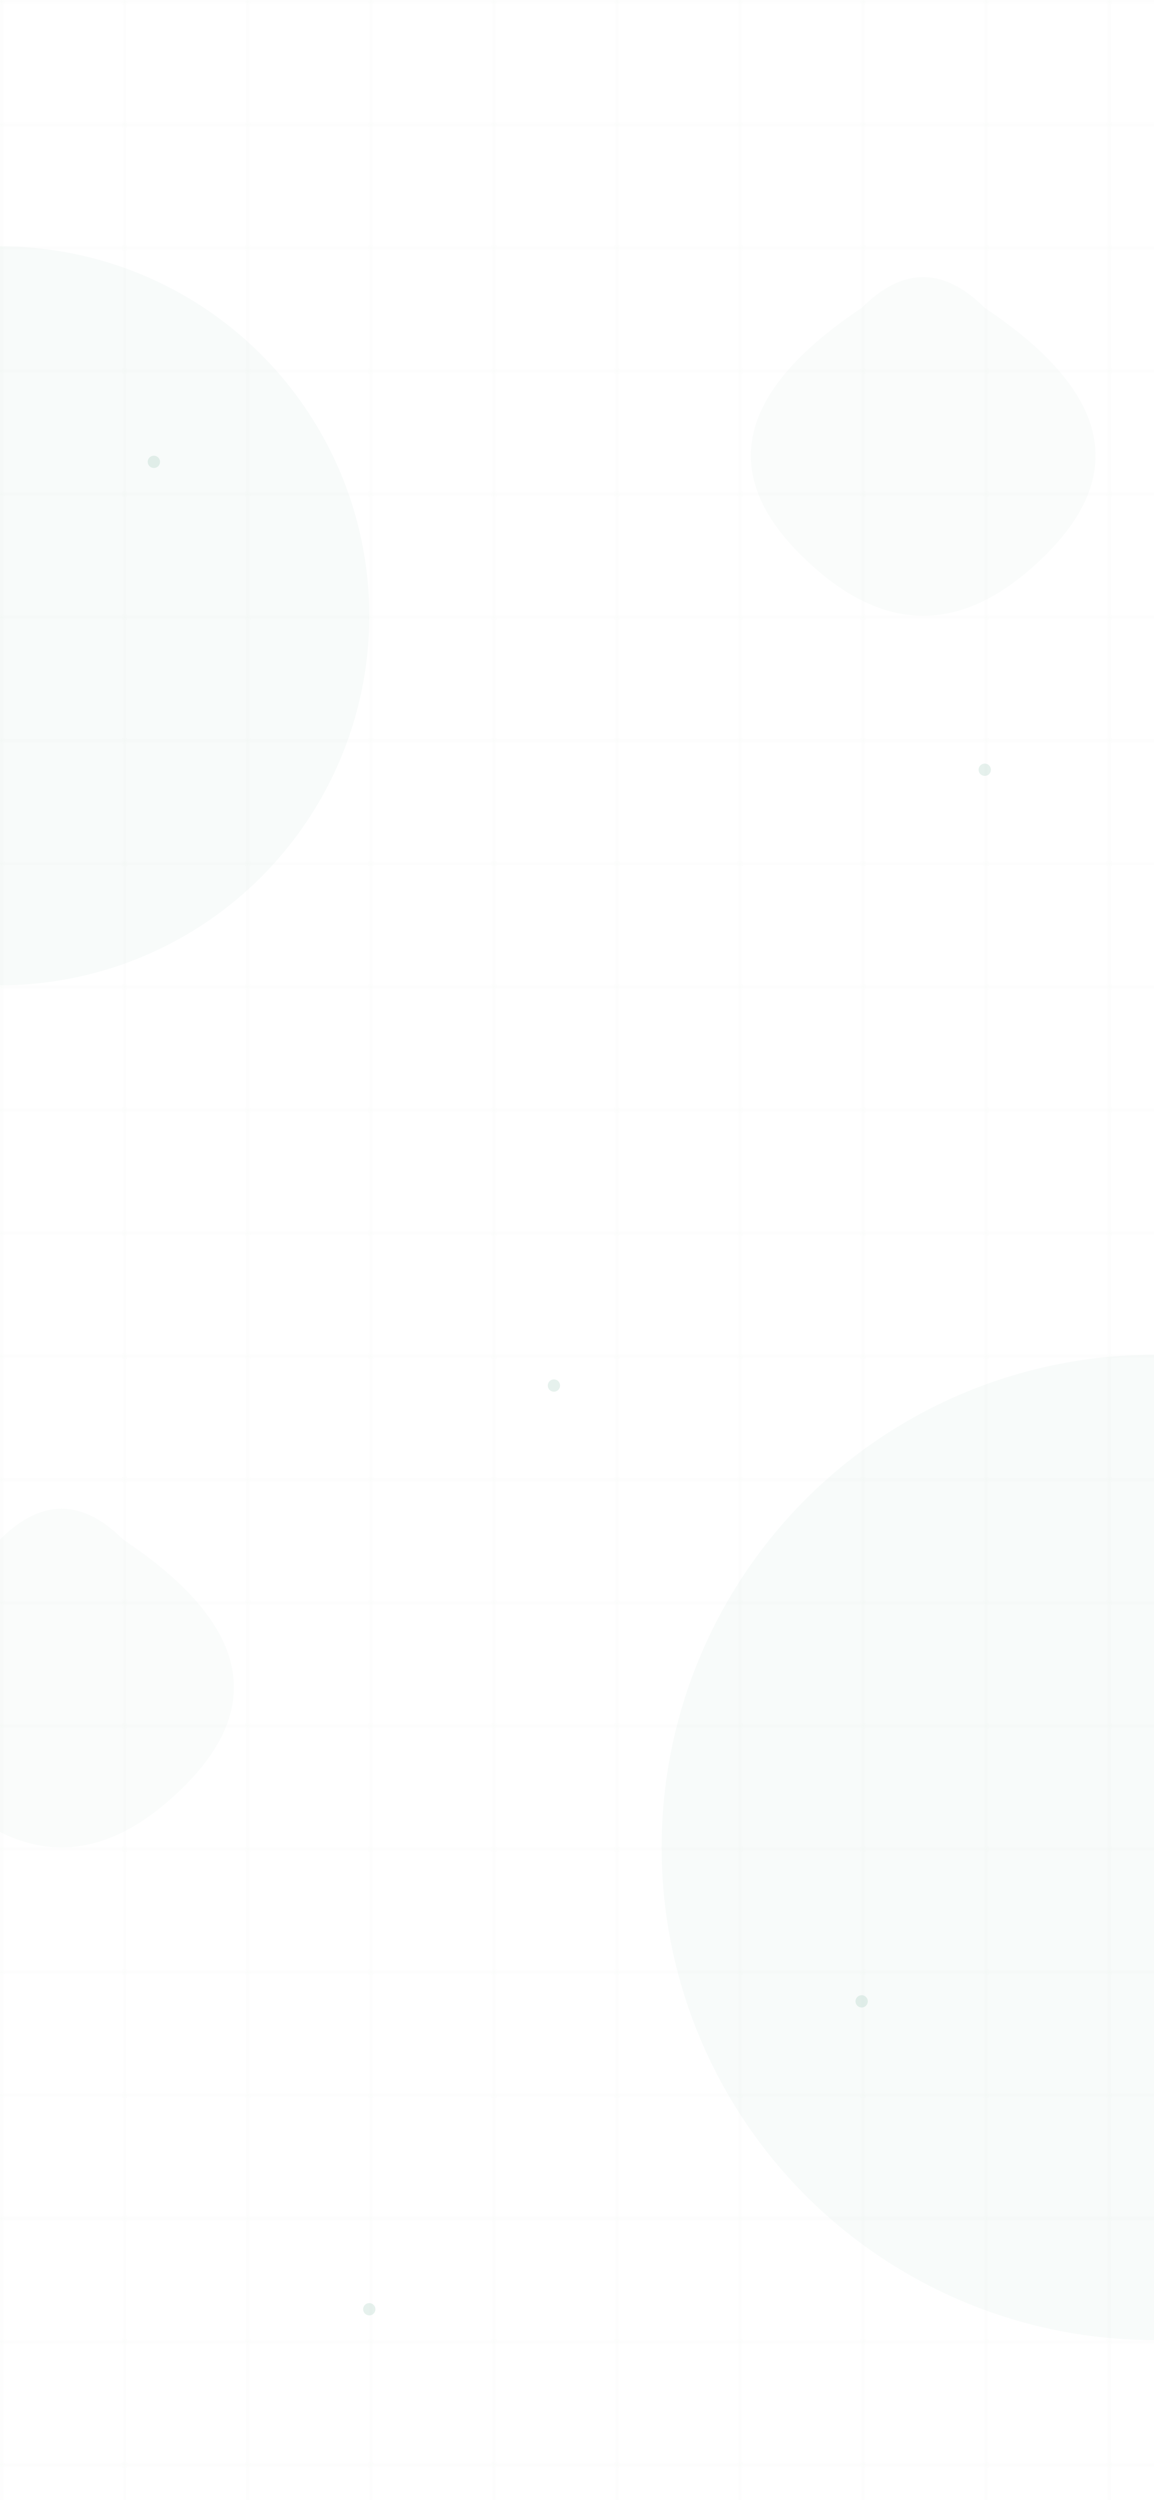 <?xml version="1.0" encoding="UTF-8"?>
<svg width="375" height="812" viewBox="0 0 375 812" fill="none" xmlns="http://www.w3.org/2000/svg">
    <!-- Background Grid Pattern -->
    <pattern id="grid" x="0" y="0" width="40" height="40" patternUnits="userSpaceOnUse">
        <path d="M 40 0 L 0 0 0 40" fill="none" stroke="#00704A" stroke-width="0.2" opacity="0.1"/>
    </pattern>
    <rect width="375" height="812" fill="url(#grid)"/>
    
    <!-- Decorative Circles -->
    <circle cx="0" cy="200" r="120" fill="#00704A" fill-opacity="0.03"/>
    <circle cx="375" cy="600" r="160" fill="#00704A" fill-opacity="0.03"/>
    
    <!-- Abstract Leaf Shapes -->
    <path d="M320 100 Q380 140 340 180 Q300 220 260 180 Q220 140 280 100 Q300 80 320 100Z" 
          fill="#00704A" fill-opacity="0.02"/>
    <path d="M40 500 Q100 540 60 580 Q20 620 -20 580 Q-60 540 0 500 Q20 480 40 500Z" 
          fill="#00704A" fill-opacity="0.02"/>
    
    <!-- Subtle Dots -->
    <circle cx="50" cy="150" r="2" fill="#00704A" fill-opacity="0.1"/>
    <circle cx="320" cy="250" r="2" fill="#00704A" fill-opacity="0.1"/>
    <circle cx="180" cy="450" r="2" fill="#00704A" fill-opacity="0.1"/>
    <circle cx="280" cy="650" r="2" fill="#00704A" fill-opacity="0.1"/>
    <circle cx="120" cy="750" r="2" fill="#00704A" fill-opacity="0.1"/>
</svg> 